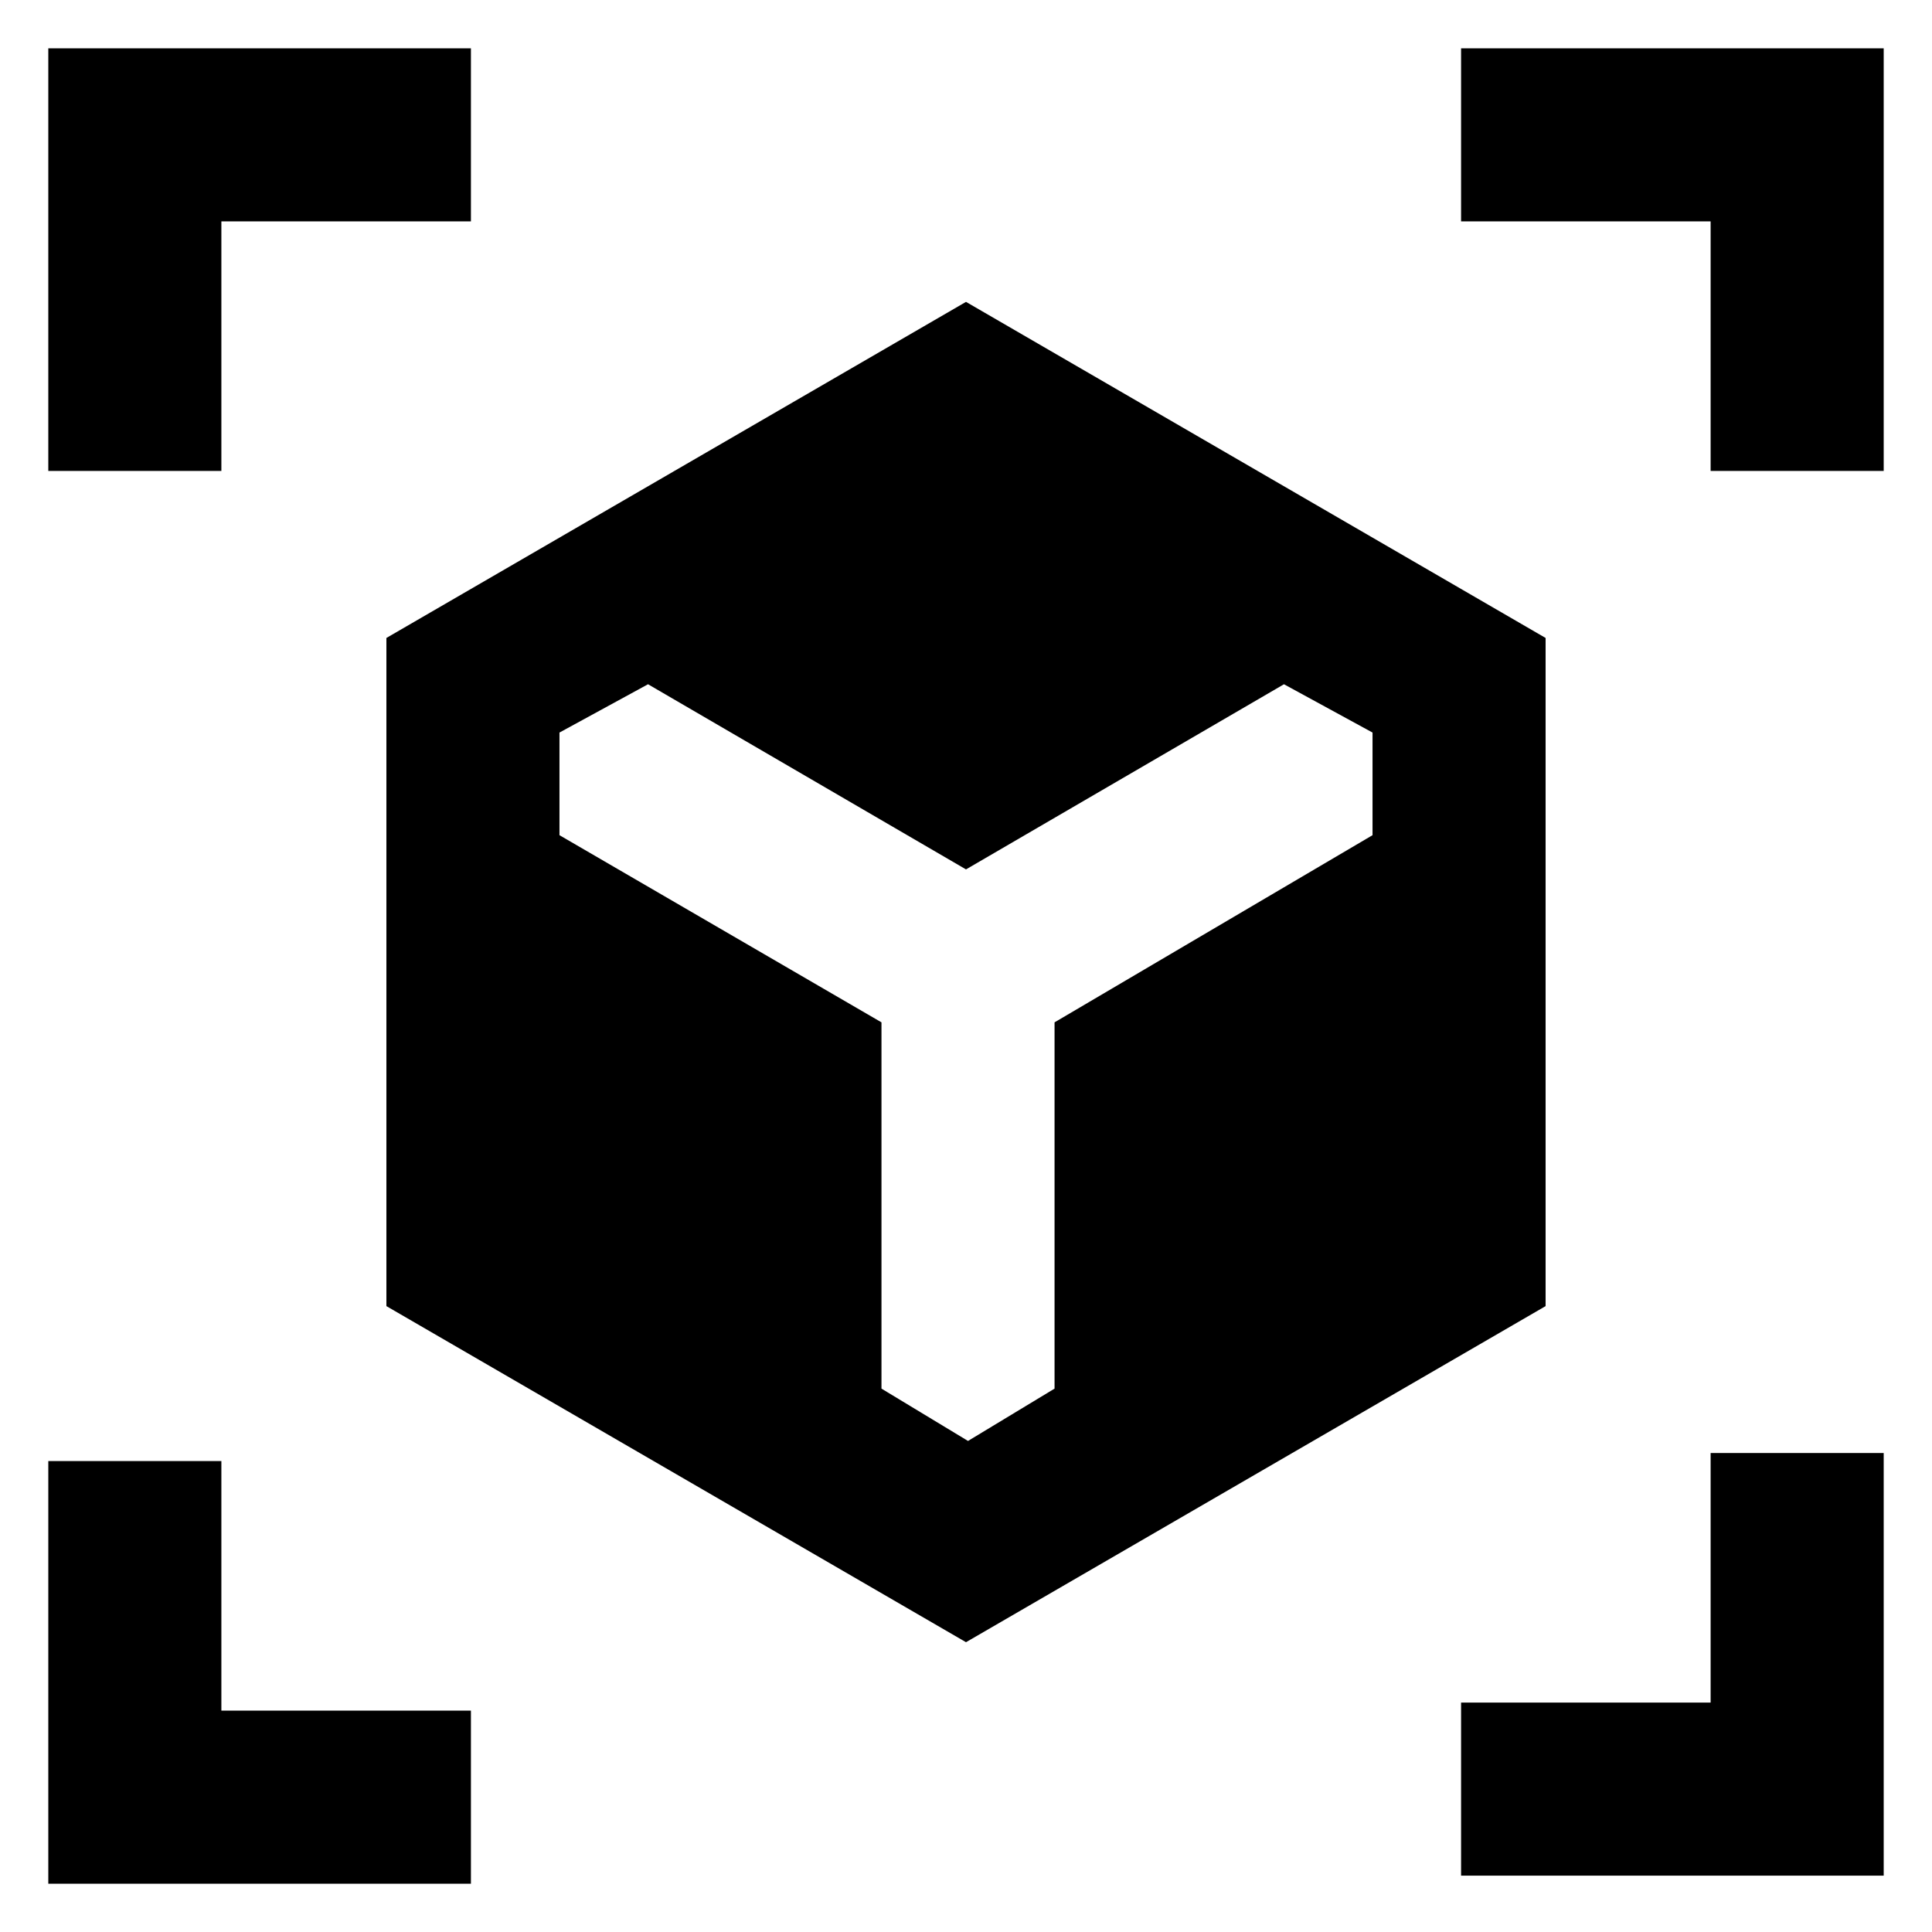 <svg xmlns="http://www.w3.org/2000/svg" height="24" width="24"><path d="M12 20.4 4.8 16.225V7.925L12 3.75L19.2 7.925V16.225ZM0.6 5.85V0.6H5.85V2.75H2.75V5.85ZM5.85 23.4H0.6V18.15H2.75V21.25H5.85ZM18.15 23.3V21.15H21.25V18.05H23.4V23.3ZM21.25 5.85V2.75H18.15V0.6H23.4V5.85ZM12.025 17.9 13.1 17.25V12.7L17.05 10.375V9.1L15.95 8.5L12 10.8L8.05 8.5L6.95 9.1V10.375L10.95 12.7V17.25Z"/></svg>